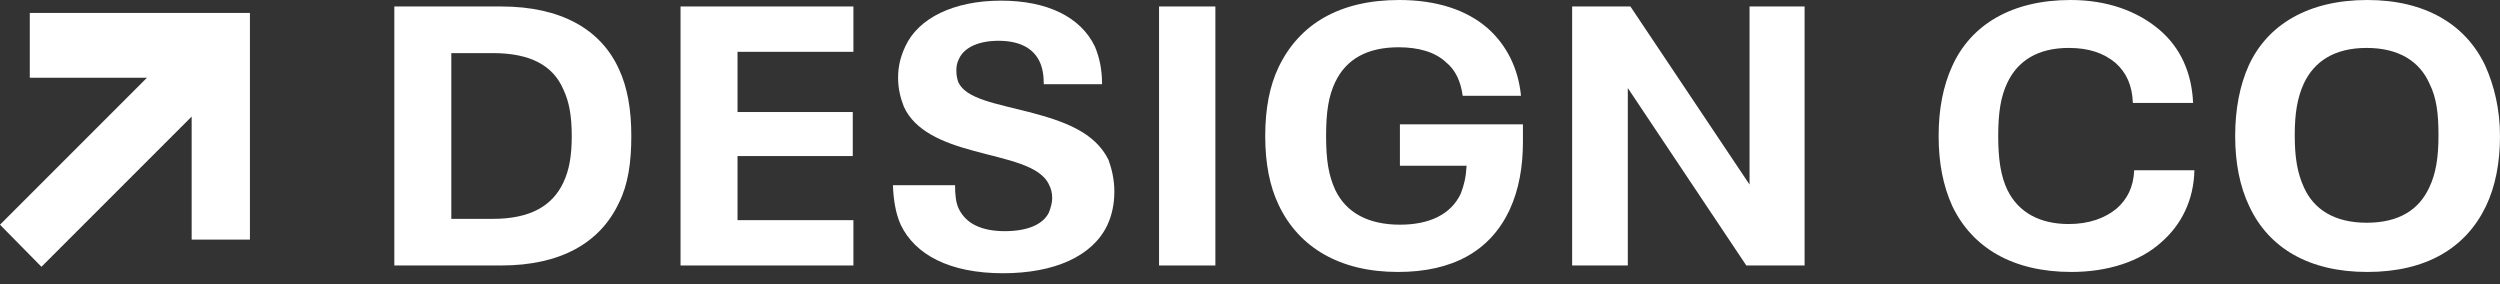 <svg width="220" height="25" viewBox="0 0 220 25" fill="none" xmlns="http://www.w3.org/2000/svg">
<rect x="0" y="0" width="220" height="25" fill="#333333" stroke="none"/>
<path d="M21.994 1.141H2.621V6.839H12.934L0 19.773L3.647 23.477L16.866 10.258V21.084H21.994V1.141Z" fill="white"/>
<path d="M44.103 0.57H34.701V23.362H44.103C49.345 23.362 52.821 21.368 54.473 17.835C55.271 16.24 55.556 14.303 55.556 11.966C55.556 9.63 55.214 7.693 54.473 6.097C52.878 2.565 49.345 0.57 44.103 0.57ZM49.573 16.069C48.604 18.12 46.667 19.26 43.362 19.26H39.715V4.673H43.362C46.667 4.673 48.661 5.756 49.573 7.864C50.086 8.946 50.314 10.2 50.314 11.966C50.314 13.733 50.086 14.986 49.573 16.069Z" fill="white"/>
<path d="M59.887 23.362H75.1V19.374H64.901V13.733H75.043V9.858H64.901V4.559H75.1V0.57H59.887V23.362Z" fill="white"/>
<path d="M90.542 9.857C87.693 9.117 85.015 8.718 84.331 7.236C84.217 6.894 84.16 6.609 84.16 6.211C84.16 5.812 84.217 5.527 84.388 5.185C84.844 4.159 86.155 3.589 87.864 3.589C89.687 3.589 90.884 4.216 91.454 5.356C91.739 5.926 91.853 6.609 91.853 7.407H96.981C96.981 6.097 96.753 5.071 96.354 4.102C95.1 1.481 92.138 0.057 88.092 0.057C83.932 0.057 80.798 1.595 79.659 4.102C79.26 4.957 79.032 5.812 79.032 6.837C79.032 7.863 79.26 8.661 79.545 9.401C80.513 11.51 82.907 12.535 85.699 13.276C88.605 14.074 91.511 14.53 92.308 16.239C92.479 16.581 92.593 16.923 92.593 17.436C92.593 17.834 92.479 18.233 92.308 18.689C91.796 19.772 90.371 20.342 88.434 20.342C86.326 20.342 85.015 19.658 84.388 18.404C84.103 17.834 84.046 17.094 84.046 16.296H78.576C78.633 17.607 78.804 18.746 79.26 19.772C80.513 22.393 83.534 24.045 88.263 24.045C92.764 24.045 96.126 22.564 97.437 19.829C97.835 18.974 98.063 18.005 98.063 16.866C98.063 15.783 97.835 14.871 97.551 14.074C96.354 11.624 93.619 10.655 90.542 9.857Z" fill="white"/>
<path d="M106.953 0.57H101.996V23.362H106.953V0.57Z" fill="white"/>
<path d="M123.192 14.587H129.061C129.004 15.613 128.833 16.296 128.548 17.037C127.693 18.86 125.813 19.772 123.192 19.772C120.457 19.772 118.462 18.747 117.494 16.695C116.924 15.442 116.696 14.131 116.696 11.966C116.696 9.801 116.924 8.433 117.494 7.237C118.462 5.185 120.343 4.16 123.078 4.16C124.787 4.16 126.269 4.558 127.237 5.47C128.092 6.154 128.548 7.18 128.719 8.433H133.847C133.619 6.04 132.593 3.989 130.941 2.507C129.061 0.855 126.383 0 123.135 0C117.893 0 114.36 2.108 112.536 5.869C111.739 7.521 111.34 9.516 111.34 11.966C111.34 14.416 111.739 16.41 112.536 18.063C114.303 21.767 117.893 23.932 123.021 23.932C127.807 23.932 131.112 22.108 132.821 18.519C133.676 16.695 134.018 14.644 134.018 12.479V10.94H123.192V14.587Z" fill="white"/>
<path d="M153.96 16.24L143.476 0.57H138.348V23.362H143.248V7.75L153.675 23.362H158.804V0.57H153.96V16.24Z" fill="white"/>
<path d="M186.269 18.348C185.244 19.202 183.819 19.715 182.053 19.715C179.489 19.715 177.608 18.689 176.64 16.695C176.07 15.499 175.842 14.017 175.842 11.966C175.842 9.915 176.07 8.49 176.64 7.293C177.551 5.356 179.318 4.217 182.053 4.217C183.819 4.217 185.13 4.672 186.155 5.527C187.124 6.382 187.637 7.521 187.694 9.06H192.993C192.879 6.439 191.91 4.217 190.03 2.621C188.093 0.969 185.414 0 182.224 0C177.038 0 173.449 2.165 171.796 5.812C170.998 7.578 170.6 9.573 170.6 11.966C170.6 14.359 170.998 16.353 171.796 18.12C173.563 21.823 177.152 23.932 182.281 23.932C185.471 23.932 188.32 23.02 190.201 21.311C191.967 19.772 193.05 17.607 193.107 14.986H187.808C187.751 16.467 187.181 17.55 186.269 18.348Z" fill="white"/>
<path d="M218.69 5.755C216.98 2.165 213.448 0 208.319 0C203.134 0 199.544 2.165 197.892 5.755C197.094 7.521 196.695 9.63 196.695 11.966C196.695 14.302 197.094 16.41 197.949 18.177C199.658 21.823 203.191 23.932 208.319 23.932C213.505 23.932 216.98 21.823 218.747 18.177C219.601 16.41 220 14.302 220 11.966C220 9.63 219.487 7.521 218.69 5.755ZM213.789 16.467C212.878 18.462 211.111 19.601 208.262 19.601C205.413 19.601 203.59 18.405 202.735 16.467C202.165 15.214 201.937 13.846 201.937 11.909C201.937 9.972 202.165 8.604 202.735 7.35C203.647 5.413 205.413 4.217 208.262 4.217C211.111 4.217 212.935 5.413 213.789 7.35C214.416 8.604 214.587 9.972 214.587 11.909C214.587 13.846 214.359 15.271 213.789 16.467Z" fill="white"/>
</svg>